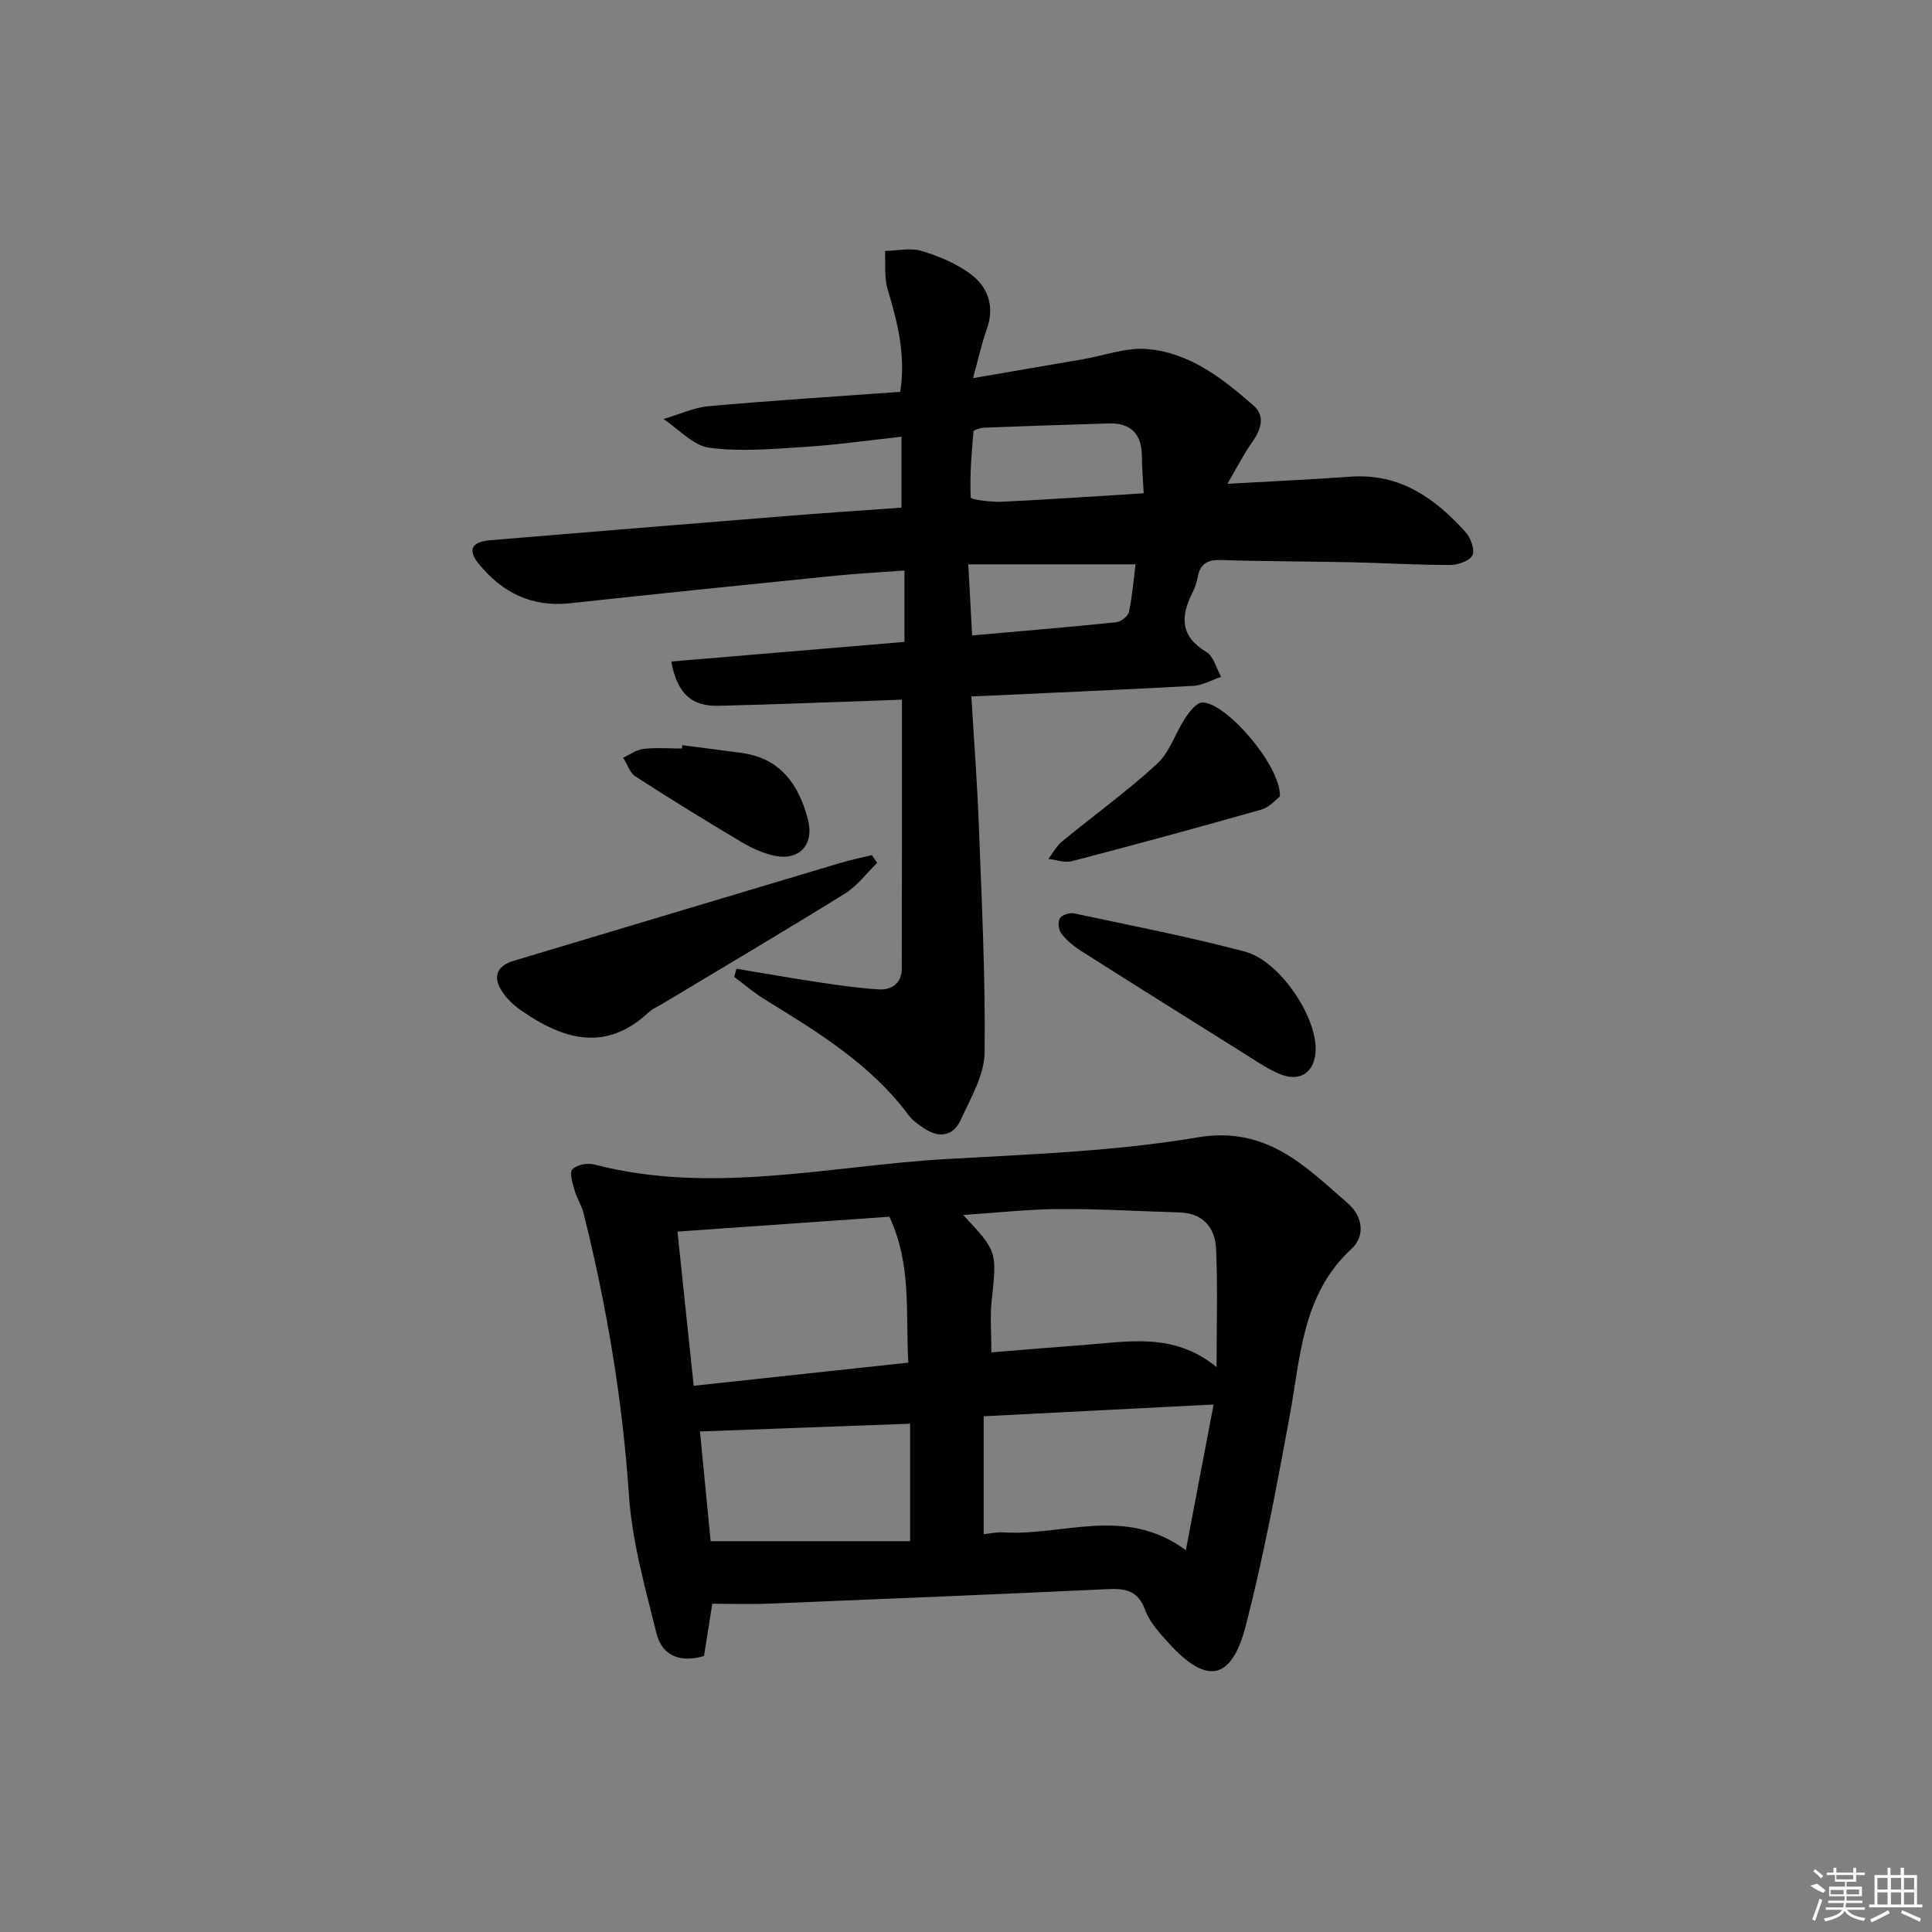 <svg enable-background="new 0 0 400 400" viewBox="0 0 400 400" xmlns="http://www.w3.org/2000/svg"><rect x="0" y="0" width="400" height="400" fill="#808080" stroke="none"/><path d="m186.74 144.86c-12.48.43-25.25.96-38.03 1.27-5.62.13-8.57-2.69-9.72-9.17 16.03-1.35 32-2.69 48.27-4.06 0-4.91 0-9.5 0-14.78-4.83.36-9.55.6-14.25 1.07-18.34 1.85-36.69 3.72-55.02 5.71-7.87.85-13.97-2.2-18.8-8.07-2.47-3.01-1.61-4.66 2.38-4.99 20.53-1.71 41.06-3.38 61.59-5.03 7.77-.62 15.54-1.14 23.49-1.71 0-4.99 0-9.59 0-14.68-6.84.74-13.35 1.68-19.89 2.1-6.62.43-13.36 1.04-19.87.19-3.37-.44-6.36-3.87-9.52-5.95 3.14-.92 6.23-2.39 9.42-2.67 13.07-1.17 26.16-1.99 39.59-2.96 1.21-7.69-.6-14.47-2.62-21.31-.73-2.46-.38-5.23-.53-7.86 2.52-.05 5.23-.71 7.52-.02 3.57 1.08 7.23 2.58 10.2 4.8 3.69 2.76 5.04 6.8 3.32 11.54-1.05 2.89-1.69 5.94-2.82 10.01 8.27-1.42 15.54-2.66 22.8-3.92 4.41-.76 8.89-2.46 13.2-2.11 8.81.71 15.67 6.09 22.08 11.7 2.51 2.19 1.53 5.03-.31 7.63-1.75 2.47-3.13 5.22-5.1 8.58 9.34-.53 17.44-.9 25.54-1.48 10.14-.73 17.42 4.44 23.74 11.44 1.07 1.19 2 3.64 1.47 4.81s-2.99 2.03-4.6 2.03c-6.81.01-13.62-.41-20.44-.56-8.99-.19-17.99-.17-26.97-.46-2.83-.09-4.39.73-4.89 3.56-.2 1.13-.61 2.26-1.13 3.29-2.45 4.89-2.47 8.96 2.91 12.17 1.51.9 2.07 3.4 3.07 5.17-1.93.64-3.82 1.75-5.78 1.86-15.08.83-30.17 1.47-45.93 2.2.54 9.07 1.21 17.79 1.54 26.52.59 15.74 1.39 31.48 1.2 47.22-.06 4.65-2.87 9.38-4.91 13.86-1.64 3.6-4.66 3.88-7.84 1.67-1.08-.75-2.23-1.56-3-2.6-7.85-10.56-18.82-17.21-29.75-23.94-2.23-1.37-4.23-3.1-6.34-4.67.16-.56.31-1.13.47-1.69 5.65.94 11.29 1.94 16.96 2.79 4.09.62 8.21 1.19 12.33 1.48 2.87.2 4.93-1.25 4.93-4.36.06-18.44.04-36.87.04-55.62zm50.05-42.73c-.15-2.97-.37-5.27-.37-7.56-.01-4.64-2.19-7.04-6.9-6.9-8.59.26-17.19.54-25.78.87-.77.03-2.16.47-2.19.81-.4 4.55-.79 9.13-.57 13.68.02.4 4.27.96 6.52.85 9.56-.45 19.11-1.12 29.29-1.75zm-1.69 14.71c-11.68 0-23.01 0-34.63 0 .3 5.43.54 9.99.8 14.72 10.15-.9 20.01-1.71 29.85-2.73.98-.1 2.45-1.27 2.63-2.17.7-3.34.96-6.77 1.35-9.82z"/><path d="m147.47 332.04c-.5 3.13-1.09 6.86-1.72 10.83-4.73 1.36-8.63.13-9.83-4.69-2.34-9.46-5.06-19.01-5.71-28.65-1.33-19.81-4.61-39.2-9.4-58.4-.4-1.59-1.38-3.02-1.82-4.6-.41-1.47-1.16-3.65-.5-4.41.84-.96 3.11-1.39 4.51-1.03 24.36 6.34 48.54.3 72.75-1.11 17.42-1.01 35-1.59 52.14-4.49 14.34-2.42 22.29 5.91 31.21 13.69 3.13 2.73 3.53 6.78.73 9.36-10.29 9.51-10.55 22.37-12.83 34.72-2.68 14.49-5.39 29.02-9.06 43.27-2.95 11.46-8.1 12.33-15.98 3.65-1.89-2.08-3.95-4.32-4.88-6.87-1.45-3.98-4.03-4.46-7.64-4.3-23.26 1.07-46.52 2.05-69.79 2.99-3.93.17-7.89.04-12.18.04zm36.66-80.13c-14.8 1.04-29.25 2.05-43.87 3.08 1.17 11.14 2.24 21.32 3.36 31.92 14.94-1.61 29.51-3.18 44.44-4.79-.59-10.29.73-20.3-3.93-30.21zm21.13 28.08c6.45-.52 12.69-1.05 18.92-1.51 9.35-.69 18.9-2.71 27.7 4.57 0-8.7.25-16.58-.1-24.43-.19-4.4-2.64-7.45-7.58-7.6-8.29-.24-16.59-.75-24.88-.7-6.48.04-12.95.77-19.9 1.23 7.09 7.58 6.99 7.56 5.89 17.78-.36 3.42-.05 6.91-.05 10.66zm46 10.8c-16.27.83-31.62 1.61-47.6 2.43v24.41c1.51-.15 2.83-.46 4.12-.37 12.29.8 25.1-5.61 37.74 3.69 1.95-10.24 3.73-19.62 5.74-30.16zm-62.83 28.3c0-8.73 0-16.61 0-24.33-14.72.54-28.9 1.07-43.51 1.61.72 7.44 1.49 15.29 2.21 22.72z"/><path d="m181.61 178.65c-2.22 2.15-4.13 4.78-6.7 6.37-12.57 7.8-25.32 15.32-38.01 22.95-.86.51-1.83.9-2.54 1.57-8.98 8.43-17.82 5.68-26.53-.38-1.59-1.11-3.12-2.59-4.1-4.24-1.75-2.93-.64-5.02 2.63-6 22.57-6.76 45.13-13.54 67.7-20.28 2.12-.63 4.3-1.07 6.45-1.6.37.54.74 1.08 1.1 1.61z"/><path d="m272.39 217.32c-.1 4.74-3.28 6.9-7.71 4.93-2.7-1.2-5.17-2.93-7.7-4.51-11.1-6.95-22.2-13.9-33.26-20.93-1.49-.95-2.93-2.16-3.99-3.55-.57-.75-.75-2.43-.28-3.17.44-.7 2.05-1.17 2.98-.97 11.79 2.51 23.64 4.81 35.28 7.89 7.19 1.89 14.82 13.3 14.68 20.31z"/><path d="m264.99 164.91c-.83.61-2.13 2.22-3.76 2.68-13.06 3.72-26.17 7.28-39.32 10.71-1.48.39-3.23-.29-4.85-.47.93-1.21 1.66-2.66 2.81-3.6 6.55-5.38 13.45-10.36 19.68-16.08 2.64-2.42 3.8-6.4 5.86-9.51.87-1.32 2.33-3.2 3.52-3.2 4.98 0 16.33 13.19 16.06 19.47z"/><path d="m141.27 154.29c4.08.53 8.17 1.03 12.25 1.59 8.06 1.11 11.85 6.52 13.75 13.78 1.35 5.13-1.69 8.6-6.9 7.51-2.38-.5-4.73-1.57-6.84-2.82-7.39-4.4-14.72-8.91-21.94-13.58-1.2-.77-1.73-2.58-2.57-3.9 1.4-.64 2.76-1.66 4.22-1.82 2.62-.3 5.3-.08 7.96-.08.03-.23.05-.46.07-.68z"/><g fill="#fafafa"><path d="m374.8 390.4 1.4-.4c.7.5 1.3 1 1.8 1.4l-.5.5c-1.5-.6-2.1-1.1-2.7-1.5zm1 7.3-.6-.3c.5-1.4 1.1-2.8 1.5-4.3.2.1.4.2.6.3-.5 1.3-1 2.8-1.5 4.3zm-.4-10.3.4-.4c.4.3 1 .8 1.7 1.4l-.5.5c-.4-.5-1-1-1.6-1.5zm2.5.3h1.7v-1h.6v1h3.5v-1h.6v1h1.8v.5h-1.8v1.4h-2v1h3.2v2h-3.2v.9h3.3v.5h-3.4c0 .3-.1.6-.1.9h4v.5h-3.7c.7.9 1.9 1.5 3.8 1.7-.1.2-.2.4-.3.6-2.1-.4-3.5-1.1-4-2.1-.4 1-1.8 1.7-4 2.2-.1-.2-.2-.4-.3-.6 2.1-.4 3.4-1 3.8-1.8h-3.4v-.5h3.6c.1-.3.1-.6.2-.9h-3.3v-.5h3.4c0-.3 0-.6 0-.9h-3.2v-2h3.3v-1h-2.1v-1.4h-1.7v-.5zm1.1 3.5v1h2.7c0-.3 0-.4 0-.4 0-.1 0-.2 0-.2 0-.1 0-.2 0-.3h-2.7zm1.2-3v.9h3.5v-.9zm4.7 3h-2.6v.6.4h2.6z"/><path d="m393.6 386.7h.6v1.5h2.7v6.1h1.1v.6h-11v-.6h1.1v-6.1h2.7v-1.5h.6v1.5h2.1v-1.5zm-2.7 8.8.4.6c-1.2.6-2.5 1.3-3.8 1.9-.1-.2-.2-.4-.3-.6 1.2-.6 2.5-1.2 3.7-1.9zm-2.2-6.7v2.4h2.1v-2.4zm0 3v2.5h2.1v-2.5zm2.8-3v2.4h2.1v-2.4zm0 3v2.5h2.1v-2.5zm6 6.1c-1.4-.7-2.7-1.3-3.9-1.8l.2-.6c1.5.6 2.7 1.2 3.9 1.7zm-1.2-9.1h-2.1v2.4h2.1zm-2.1 3v2.5h2.1v-2.5z"/></g></svg>